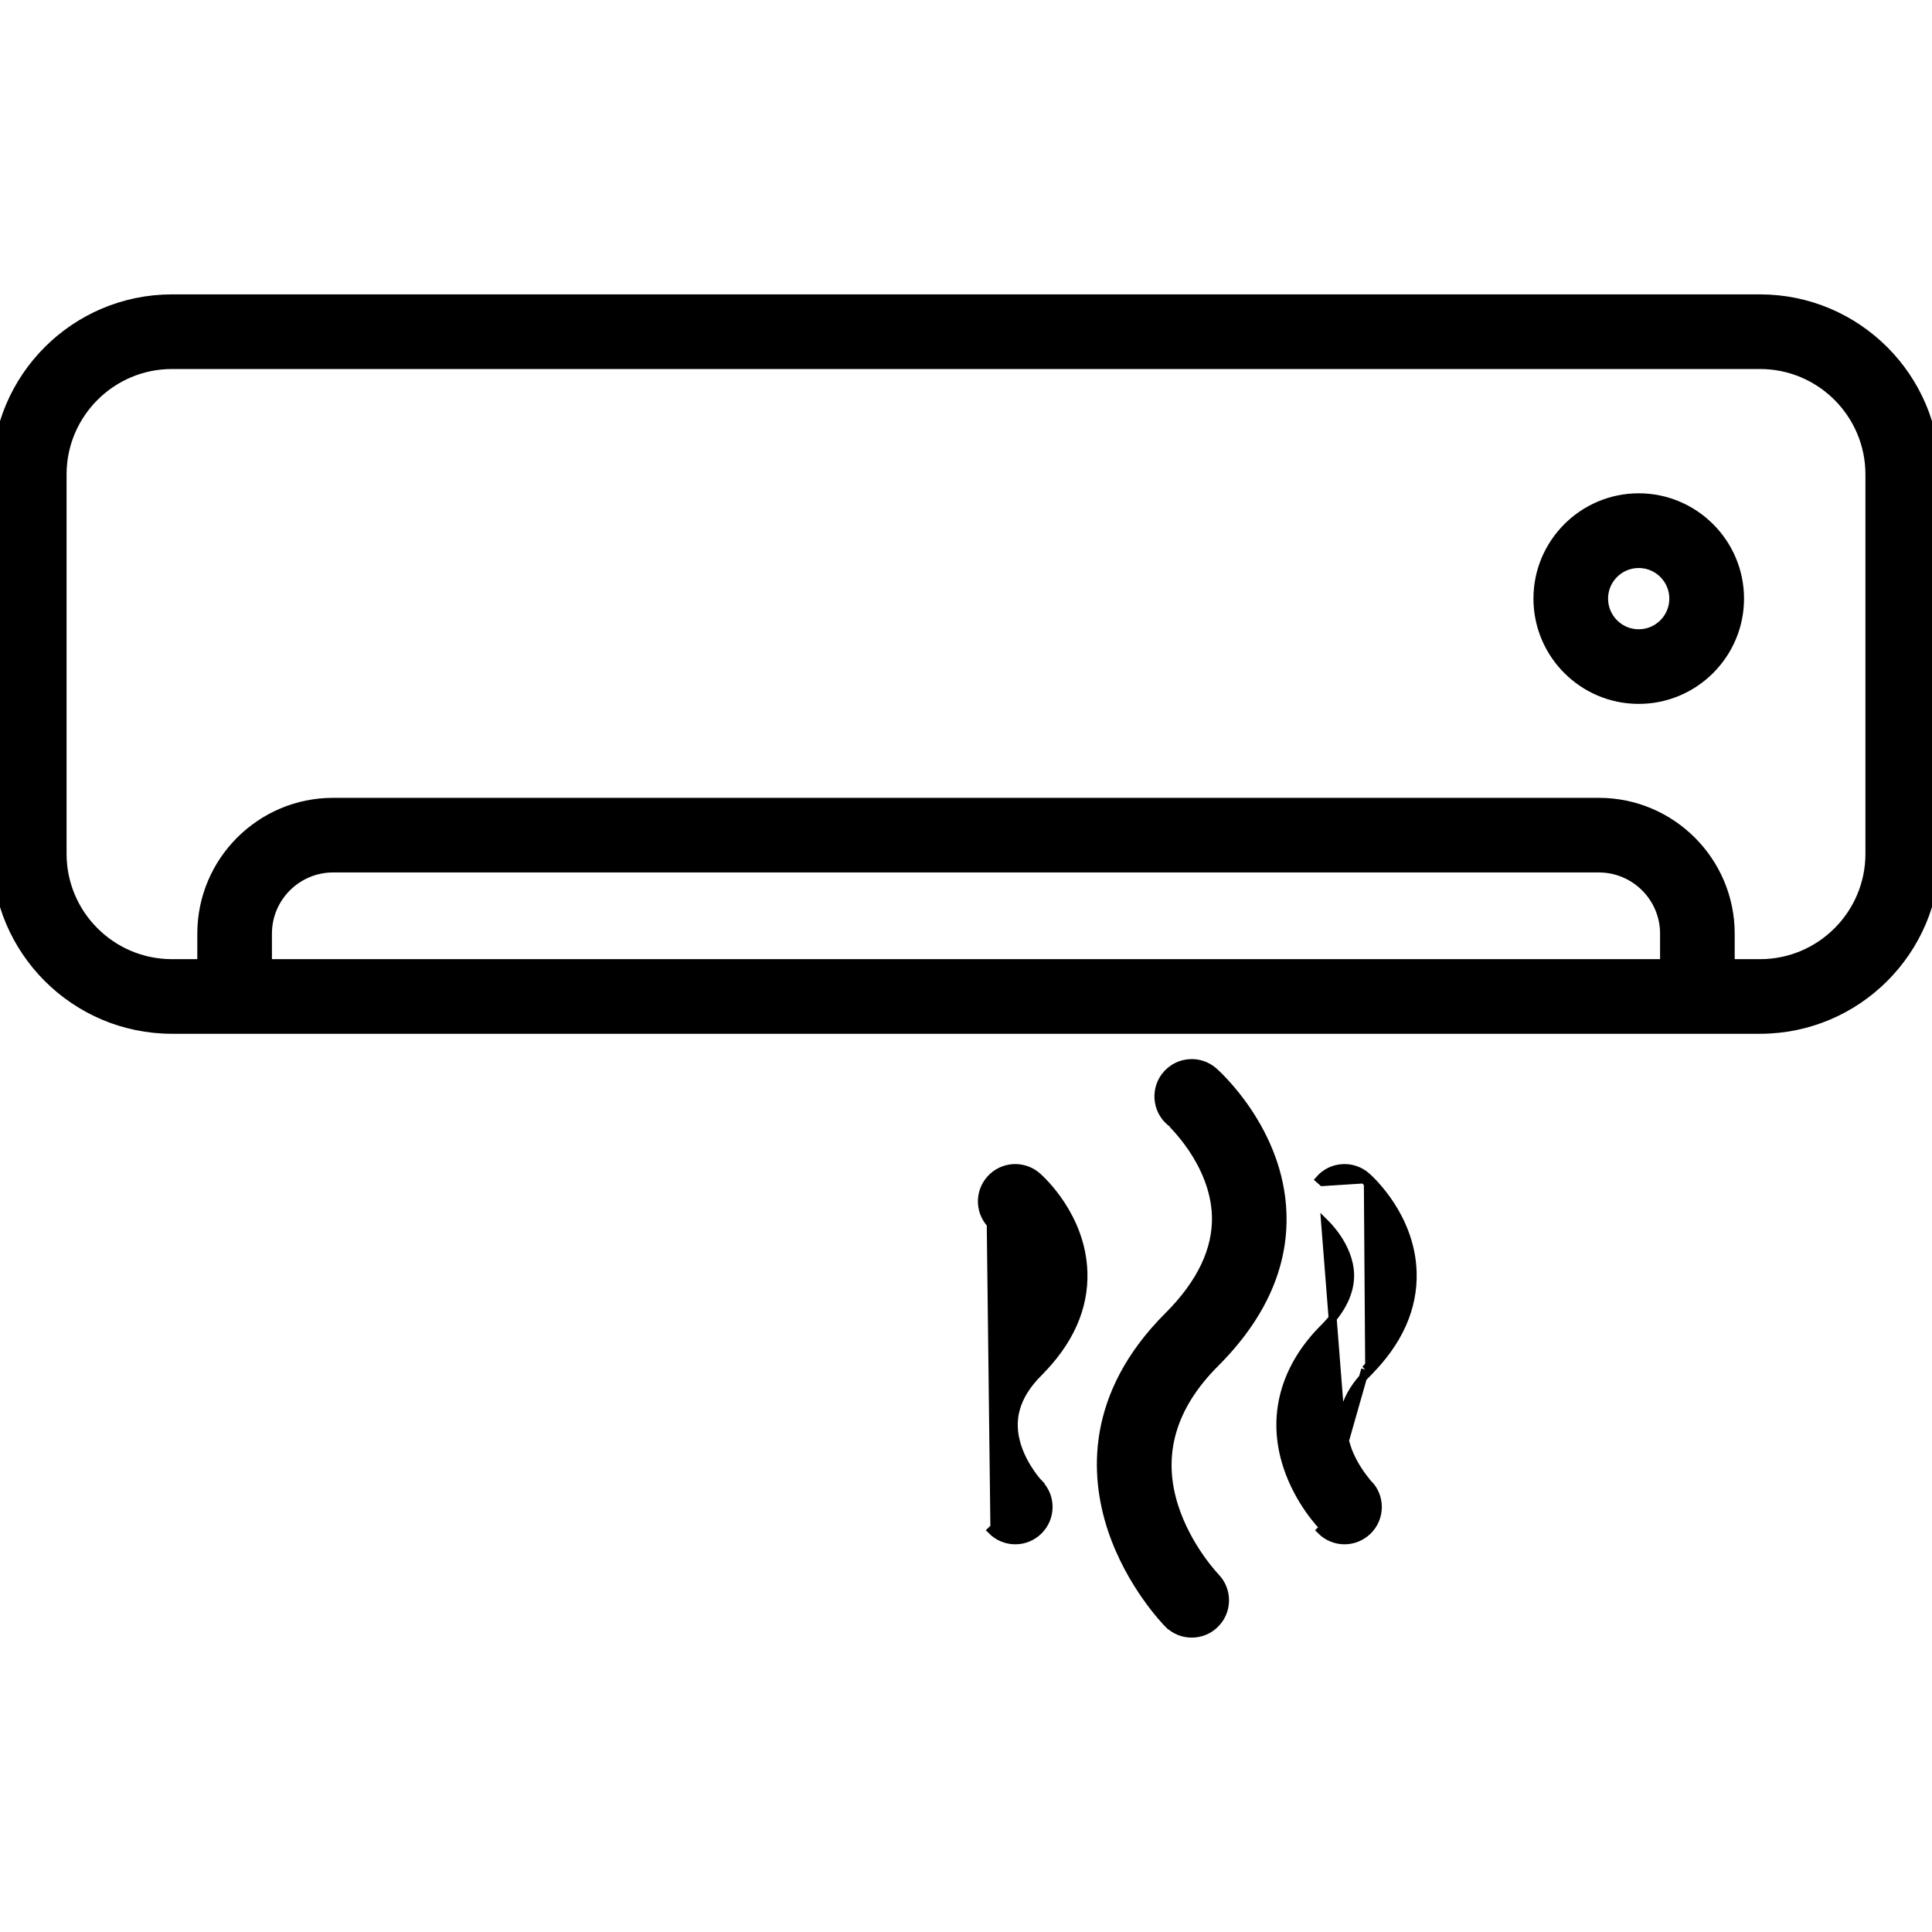 <svg width="24" height="24" viewBox="0 0 24 24" fill="none" xmlns="http://www.w3.org/2000/svg">
<g id="air-conditioner (2) 1" clip-path="url(#clip0_938_9838)">
<path id="Vector" d="M16.975 14.613C16.803 14.463 16.542 14.479 16.391 14.651L16.428 14.684L16.942 14.651M16.975 14.613L16.942 14.651M16.975 14.613C16.975 14.613 16.975 14.613 16.975 14.613L16.942 14.651M16.975 14.613C17.031 14.663 17.526 15.116 17.548 15.801C17.562 16.249 17.373 16.669 16.994 17.048L16.959 17.013M16.942 14.651C16.996 14.699 17.476 15.139 17.498 15.803C17.512 16.234 17.33 16.641 16.959 17.013M16.959 17.013L16.994 17.048C16.847 17.195 16.754 17.344 16.711 17.496C16.668 17.647 16.673 17.805 16.729 17.974L16.681 17.989M16.959 17.013L16.681 17.989M16.681 17.989L16.729 17.974C16.816 18.237 16.994 18.427 16.996 18.43L16.996 18.43L16.961 18.465L16.996 18.43C17.157 18.592 17.155 18.854 16.992 19.015C16.911 19.094 16.806 19.134 16.702 19.134C16.595 19.134 16.488 19.092 16.407 19.01C16.407 19.01 16.407 19.01 16.407 19.01L16.443 18.975C16.412 18.944 16.135 18.655 15.991 18.217C15.788 17.604 15.949 16.994 16.445 16.498C16.668 16.275 16.778 16.049 16.771 15.826C16.759 15.475 16.465 15.2 16.462 15.197L16.681 17.989ZM12.301 14.651L12.301 14.651C12.452 14.479 12.713 14.463 12.885 14.613M12.301 14.651L12.353 18.975L12.317 19.01C12.317 19.01 12.317 19.01 12.317 19.01C12.398 19.092 12.505 19.134 12.612 19.134C12.717 19.134 12.822 19.094 12.902 19.015C13.065 18.854 13.067 18.592 12.906 18.43L12.871 18.465L12.907 18.43L12.907 18.43C12.904 18.427 12.726 18.237 12.639 17.974C12.584 17.805 12.578 17.647 12.621 17.496C12.664 17.344 12.757 17.195 12.904 17.048L12.869 17.013L12.904 17.048C13.283 16.669 13.473 16.249 13.458 15.801C13.436 15.116 12.941 14.663 12.885 14.613M12.301 14.651C12.15 14.823 12.167 15.084 12.339 15.235M12.301 14.651L12.339 15.235M12.885 14.613L12.852 14.651L12.885 14.613C12.885 14.613 12.885 14.613 12.885 14.613ZM12.339 15.235L12.372 15.197L12.339 15.235ZM14.494 13.347L14.493 13.347C14.343 13.519 14.36 13.78 14.531 13.931L14.531 13.931C14.532 13.931 14.567 13.963 14.619 14.021C14.671 14.079 14.741 14.163 14.812 14.268C14.953 14.479 15.094 14.77 15.105 15.102C15.118 15.518 14.923 15.937 14.512 16.348C14.024 16.835 13.793 17.33 13.711 17.787C13.63 18.244 13.699 18.661 13.809 18.993L13.856 18.977L13.809 18.993C14.037 19.685 14.489 20.149 14.51 20.17L14.545 20.135L14.51 20.17C14.591 20.252 14.697 20.293 14.804 20.293C14.908 20.293 15.013 20.254 15.093 20.175C15.256 20.016 15.259 19.754 15.1 19.591L15.1 19.591C15.1 19.591 15.095 19.585 15.085 19.574C15.075 19.563 15.06 19.547 15.043 19.526C15.007 19.483 14.958 19.422 14.904 19.344C14.796 19.189 14.669 18.97 14.587 18.713C14.384 18.075 14.552 17.478 15.097 16.933C15.669 16.361 15.953 15.736 15.931 15.075C15.898 14.041 15.111 13.339 15.077 13.309C14.906 13.159 14.644 13.175 14.494 13.347ZM21.864 3.707H2.136C0.931 3.707 -0.05 4.687 -0.05 5.893V10.606C-0.05 11.812 0.931 12.792 2.136 12.792H21.864C23.069 12.792 24.05 11.812 24.05 10.606V5.893C24.05 4.687 23.069 3.707 21.864 3.707ZM20.672 11.965H3.328V11.598C3.328 11.151 3.692 10.788 4.138 10.788H19.862C20.308 10.788 20.672 11.151 20.672 11.598V11.965ZM23.223 10.606C23.223 11.356 22.613 11.965 21.864 11.965H21.499V11.598C21.499 10.695 20.764 9.961 19.862 9.961H4.138C3.235 9.961 2.501 10.695 2.501 11.598V11.965H2.136C1.387 11.965 0.777 11.356 0.777 10.606V5.893C0.777 5.144 1.387 4.534 2.136 4.534H21.864C22.613 4.534 23.223 5.144 23.223 5.893V10.606ZM20.357 6.178C19.663 6.178 19.099 6.743 19.099 7.436C19.099 8.13 19.663 8.694 20.357 8.694C21.05 8.694 21.615 8.13 21.615 7.436C21.615 6.743 21.05 6.178 20.357 6.178ZM20.357 7.867C20.119 7.867 19.926 7.674 19.926 7.436C19.926 7.199 20.119 7.006 20.357 7.006C20.594 7.006 20.787 7.199 20.787 7.436C20.787 7.674 20.594 7.867 20.357 7.867Z" fill="black" stroke="black" stroke-width="0.1"/>
</g>
<defs>
<clipPath id="clip0_938_9838">
<rect width="24" height="24" fill="white"/>
</clipPath>
</defs>
</svg>

